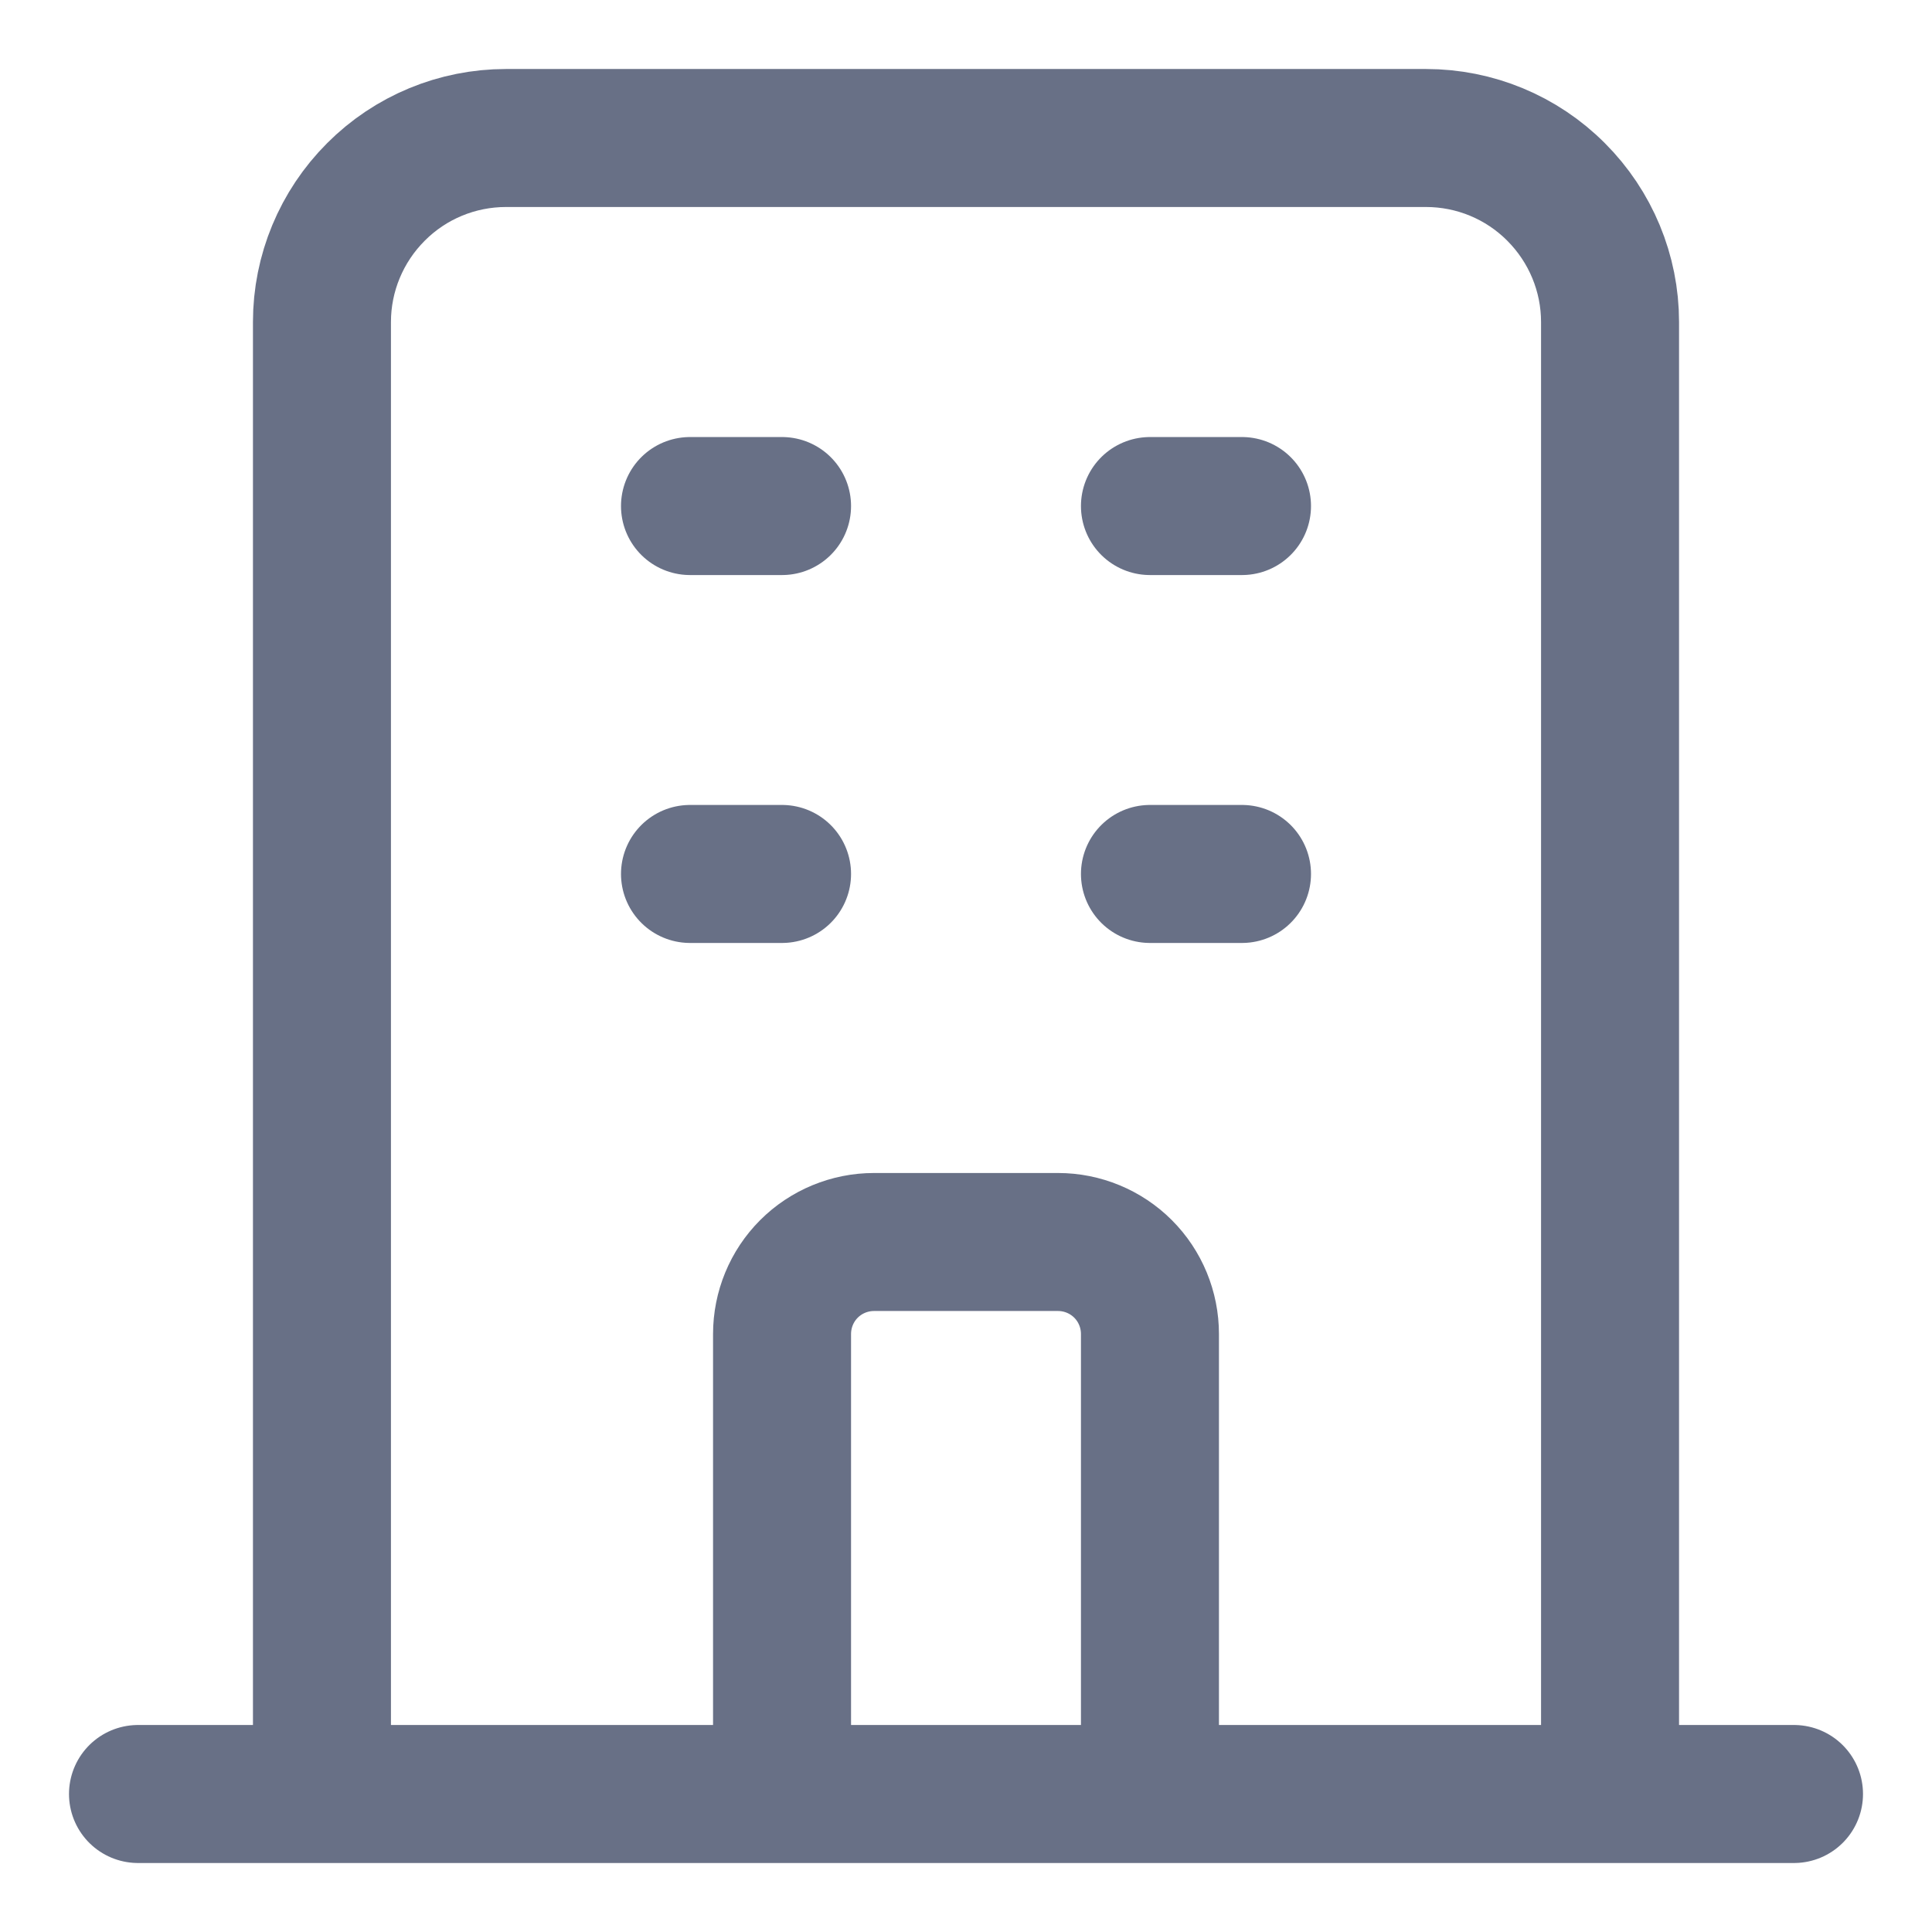 <svg width="14" height="14" viewBox="0 0 14 14" fill="none" xmlns="http://www.w3.org/2000/svg">
<path d="M5.667 13H8.333M11.667 13V2.333C11.667 1.98 11.526 1.641 11.276 1.391C11.026 1.14 10.687 1 10.333 1H3.667C3.313 1 2.974 1.14 2.724 1.391C2.474 1.641 2.333 1.98 2.333 2.333V13H11.667ZM11.667 13H13H11.667ZM11.667 13H8.333H11.667ZM2.333 13H1H2.333ZM2.333 13H5.667H2.333ZM5 3.667H5.667H5ZM5 6.333H5.667H5ZM8.333 3.667H9H8.333ZM8.333 6.333H9H8.333ZM5.667 13V9.667C5.667 9.49 5.737 9.32 5.862 9.195C5.987 9.07 6.157 9 6.333 9H7.667C7.843 9 8.013 9.07 8.138 9.195C8.263 9.32 8.333 9.49 8.333 9.667V13H5.667Z" stroke="#687086" stroke-linecap="round" stroke-linejoin="round"/>
</svg>
